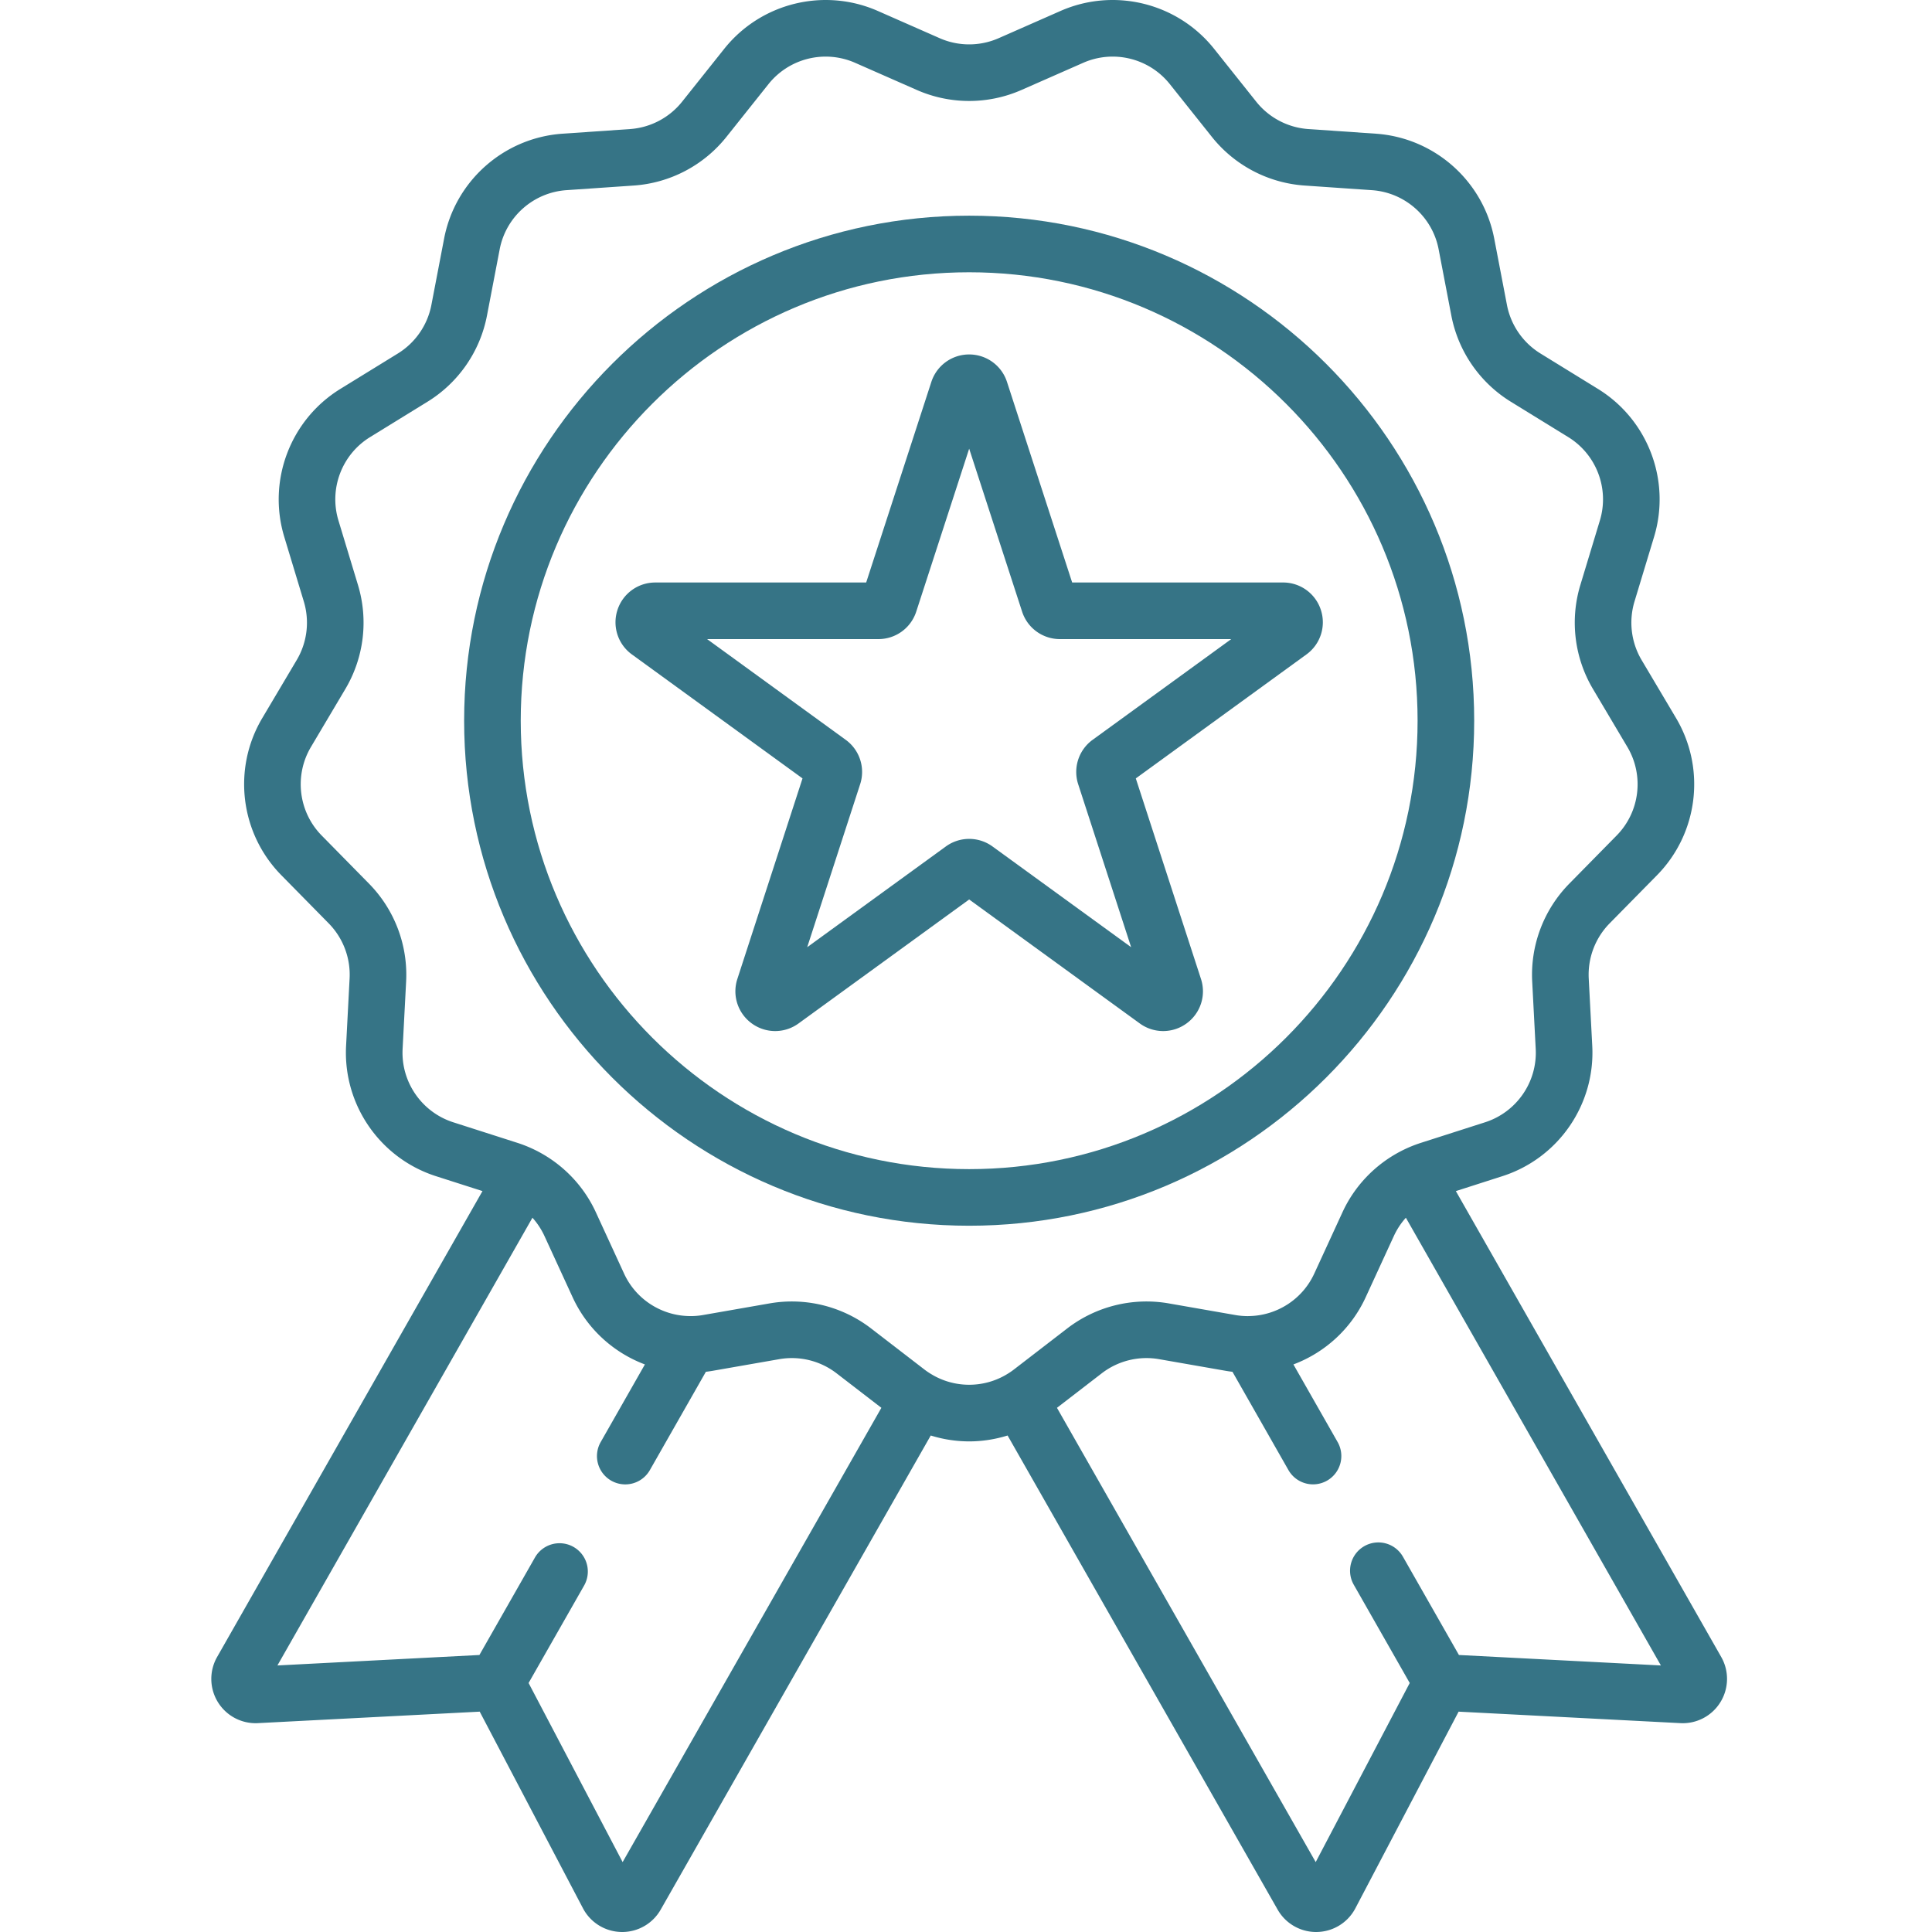 <svg xmlns="http://www.w3.org/2000/svg" height="512" viewBox="-55 0 511 512" width="512"><path d="M335.176 190.992c0-73.797-60.04-133.836-133.836-133.836-73.8 0-133.84 60.04-133.84 133.836 0 73.801 60.04 133.84 133.84 133.84 73.797 0 133.836-60.039 133.836-133.84zM201.34 309.832c-65.528 0-118.84-53.312-118.84-118.84 0-65.523 53.313-118.836 118.84-118.836s118.836 53.313 118.836 118.836c0 65.528-53.309 118.84-118.836 118.84zm0 0" data-original="#000000" class="active-path" data-old_color="#000000" fill="#367486"/><path d="M294.547 161.652a10.508 10.508 0 0 0-10.024-7.285h-55.89l-17.27-53.152a10.517 10.517 0 0 0-10.023-7.281 10.517 10.517 0 0 0-10.024 7.28l-17.27 53.157h-55.89a10.51 10.51 0 0 0-10.023 7.281 10.515 10.515 0 0 0 3.828 11.782l45.215 32.851-17.27 53.153a10.515 10.515 0 0 0 3.828 11.785 10.517 10.517 0 0 0 12.391 0l45.215-32.852 45.215 32.852a10.518 10.518 0 0 0 12.39 0 10.515 10.515 0 0 0 3.828-11.786L245.5 206.286l45.215-32.851a10.51 10.51 0 0 0 3.832-11.782zm-60.485 34.403a10.519 10.519 0 0 0-3.828 11.785l14.028 43.176-36.727-26.684a10.518 10.518 0 0 0-12.39 0l-36.727 26.684 14.027-43.18a10.515 10.515 0 0 0-3.828-11.781l-36.73-26.688h45.402c4.578 0 8.606-2.926 10.024-7.281l14.027-43.18 14.027 43.18a10.517 10.517 0 0 0 10.024 7.281h45.402zm0 0" data-original="#000000" class="active-path" data-old_color="#000000" fill="#367486"/><path d="M400.64 439.113l-70.324-123.46 12.32-3.954c14.844-4.758 24.641-18.953 23.829-34.52l-.934-17.878a19.403 19.403 0 0 1 5.531-14.594l12.56-12.762c10.929-11.113 13.007-28.234 5.054-41.64l-9.137-15.395a19.43 19.43 0 0 1-1.883-15.496l5.188-17.137c4.515-14.918-1.602-31.043-14.871-39.214l-15.246-9.391a19.404 19.404 0 0 1-8.868-12.844l-3.37-17.582c-2.934-15.309-15.844-26.746-31.395-27.816l-17.864-1.227a19.401 19.401 0 0 1-13.816-7.254l-11.16-14.004C256.543.758 239.793-3.367 225.53 2.91l-16.386 7.215h-.004a19.407 19.407 0 0 1-15.606 0L177.148 2.91c-14.265-6.277-31.011-2.152-40.726 10.04l-11.156 14a19.401 19.401 0 0 1-13.817 7.253L93.586 35.43C78.036 36.5 65.125 47.938 62.19 63.246l-3.37 17.582a19.426 19.426 0 0 1-8.868 12.844l-15.246 9.387c-13.27 8.171-19.387 24.3-14.871 39.218l5.184 17.137a19.404 19.404 0 0 1-1.88 15.492l-9.136 15.399c-7.953 13.402-5.875 30.527 5.055 41.636l12.558 12.766a19.409 19.409 0 0 1 5.531 14.59l-.933 17.883c-.813 15.562 8.984 29.757 23.824 34.52l12.324 3.948L2.04 439.113a11.735 11.735 0 0 0 .207 11.973 11.732 11.732 0 0 0 10.606 5.562l58.777-3.043 27.363 52.114a11.736 11.736 0 0 0 10.195 6.277c.067 0 .133.004.2.004 4.215 0 8.113-2.258 10.203-5.93l71.566-125.648a34.399 34.399 0 0 0 10.184 1.562c3.437 0 6.867-.535 10.183-1.562L283.09 506.07a11.731 11.731 0 0 0 10.2 5.93c.065 0 .136 0 .202-.004 4.293-.07 8.2-2.476 10.195-6.277l27.36-52.114 58.781 3.043a11.708 11.708 0 0 0 10.602-5.562 11.735 11.735 0 0 0 .21-11.973zm-291.136 54.36l-24.922-47.461 14.715-25.828a7.499 7.499 0 1 0-13.031-7.426L71.55 438.59l-53.531 2.773 67.585-118.652a19.398 19.398 0 0 1 3.165 4.805l7.484 16.27c3.883 8.44 10.883 14.698 19.152 17.804l-11.719 20.578a7.503 7.503 0 0 0 2.805 10.23c1.172.664 2.45.98 3.707.98a7.495 7.495 0 0 0 6.524-3.788l14.84-26.05a32.992 32.992 0 0 0 1.828-.267l17.64-3.082a19.412 19.412 0 0 1 15.149 3.735l11.894 9.16zM211.09 364.34c-.028.015-.05.023-.074.039-.04.023-.078.05-.118.074a19.372 19.372 0 0 1-19.117 0c-.039-.023-.074-.05-.117-.074-.023-.016-.047-.024-.07-.04a19.097 19.097 0 0 1-2.07-1.37l-14.188-10.926a34.454 34.454 0 0 0-21-7.14c-1.961 0-3.93.171-5.887.511l-17.64 3.082c-1.137.2-2.274.29-3.399.285-.094-.004-.183-.008-.273-.008-7.325-.128-14.106-4.414-17.254-11.261l-7.485-16.266c-3.199-6.957-8.648-12.61-15.355-16.11-.016-.007-.027-.019-.043-.027-.043-.023-.086-.043-.125-.062-.16-.082-.32-.164-.48-.242a1.35 1.35 0 0 0-.11-.051 34.133 34.133 0 0 0-4.613-1.871l-17.05-5.465c-8.364-2.684-13.888-10.684-13.427-19.453l.934-17.883a34.446 34.446 0 0 0-9.82-25.89l-12.555-12.766c-6.16-6.262-7.332-15.91-2.852-23.465l9.137-15.399a34.45 34.45 0 0 0 3.34-27.492l-5.188-17.136c-2.546-8.407.903-17.496 8.383-22.098l15.246-9.39a34.439 34.439 0 0 0 15.73-22.794l3.372-17.582c1.652-8.625 8.93-15.07 17.691-15.675l17.864-1.227a34.455 34.455 0 0 0 24.52-12.871l11.155-14a19.386 19.386 0 0 1 22.953-5.656l16.383 7.21a34.444 34.444 0 0 0 27.696 0l16.386-7.21c8.043-3.54 17.477-1.215 22.95 5.656L265.68 36.3a34.443 34.443 0 0 0 24.52 12.867l17.863 1.23c8.761.602 16.039 7.047 17.69 15.672l3.372 17.586a34.457 34.457 0 0 0 15.73 22.79l15.247 9.39c7.48 4.605 10.93 13.691 8.382 22.098l-5.187 17.14a34.454 34.454 0 0 0 3.34 27.492l9.136 15.395c4.48 7.555 3.313 17.203-2.851 23.465l-12.555 12.765a34.449 34.449 0 0 0-9.82 25.895l.933 17.879c.461 8.77-5.062 16.77-13.425 19.453l-17.051 5.465a34.63 34.63 0 0 0-4.613 1.867c-.04.02-.075.035-.11.05-.16.083-.324.165-.484.247-.04.023-.082.039-.121.062-.016.008-.028.016-.04.024-6.71 3.5-12.16 9.156-15.359 16.113l-7.484 16.27c-3.145 6.84-9.918 11.125-17.238 11.257-.106 0-.215.004-.32.012-1.118 0-2.243-.09-3.372-.289l-17.636-3.082a34.45 34.45 0 0 0-26.891 6.629l-14.184 10.926a19 19 0 0 1-2.062 1.37zm120.039 74.25l-14.836-26.043a7.496 7.496 0 0 0-10.227-2.805 7.499 7.499 0 0 0-2.804 10.23l14.832 26.04-24.918 47.46-68.57-120.386 11.89-9.16a19.417 19.417 0 0 1 15.152-3.735l17.637 3.082a32.2 32.2 0 0 0 1.832.266l14.832 26.043a7.503 7.503 0 0 0 10.23 2.805 7.505 7.505 0 0 0 2.805-10.23L287.27 361.59c8.27-3.11 15.27-9.363 19.152-17.805l7.484-16.27a19.398 19.398 0 0 1 3.164-4.804l67.586 118.652zm0 0" data-original="#000000" class="active-path" data-old_color="#000000" fill="#367486"/></svg>